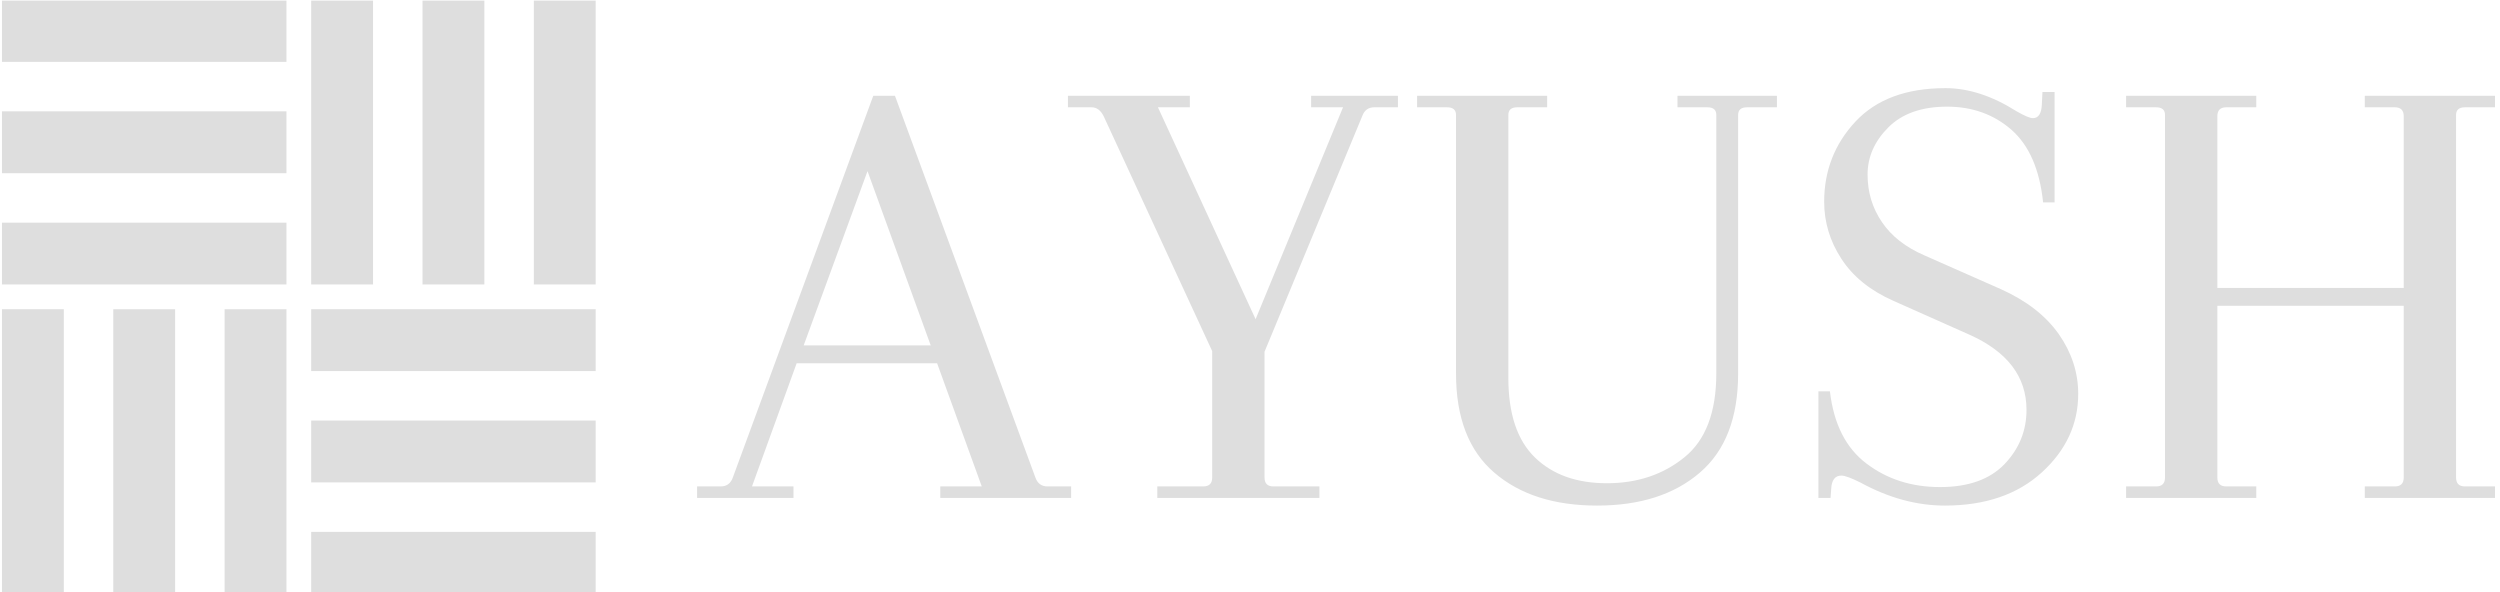 <svg xmlns="http://www.w3.org/2000/svg" version="1.1" xmlns:xlink="http://www.w3.org/1999/xlink" xmlns:svgjs="http://svgjs.dev/svgjs" width="1000" height="237" viewBox="0 0 1000 237"><g transform="matrix(1,0,0,1,-0.606,0.243)"><svg viewBox="0 0 396 94" data-background-color="#ffffff" preserveAspectRatio="xMidYMid meet" height="237" width="1000" xmlns="http://www.w3.org/2000/svg" xmlns:xlink="http://www.w3.org/1999/xlink"><g id="tight-bounds" transform="matrix(1,0,0,1,0.24,-0.096)"><svg viewBox="0 0 395.52 94.193" height="94.193" width="395.52"><g><svg viewBox="0 0 548.442 130.611" height="94.193" width="395.52"><g transform="matrix(1,0,0,1,152.922,18.051)"><svg viewBox="0 0 395.52 94.509" height="94.509" width="395.52"><g id="textblocktransform"><svg viewBox="0 0 395.52 94.509" height="94.509" width="395.52" id="textblock"><g><svg viewBox="0 0 395.52 94.509" height="94.509" width="395.52"><g transform="matrix(1,0,0,1,0,0)"><svg width="395.52" viewBox="-0.5 -32.1 140.84 32.7" height="94.509" data-palette-color="#dedede"><g class="wordmark-text-0" data-fill-palette-color="primary" id="text-0"><path d="M28.8-0.9L28.8 0 18.55 0 18.55-0.9 21.8-0.9 18.3-10.55 7.3-10.55 3.8-0.9 7.05-0.9 7.05 0-0.5 0-0.5-0.9 1.35-0.9Q2.05-0.9 2.3-1.6L2.3-1.6 13.3-31.5 15-31.5 26-1.6Q26.25-0.9 26.95-0.9L26.95-0.9 28.8-0.9ZM17.8-11.95L12.85-25.6 7.85-11.95 17.8-11.95ZM47.6-30.6L47.6-31.5 54.4-31.5 54.4-30.6 52.55-30.6Q51.85-30.6 51.6-29.9L51.6-29.9 43.95-11.45 43.95-1.6Q43.95-0.9 44.65-0.9L44.65-0.9 48.25-0.9 48.25 0 35.55 0 35.55-0.9 39.15-0.9Q39.85-0.9 39.85-1.6L39.85-1.6 39.85-11.5 31.35-29.9Q31-30.6 30.4-30.6L30.4-30.6 28.55-30.6 28.55-31.5 38.1-31.5 38.1-30.6 35.6-30.6 43.25-14 50.1-30.6 47.6-30.6ZM76.3-31.5L84.09-31.5 84.09-30.6 81.75-30.6Q81.05-30.6 81.05-30L81.05-30 81.05-9.75Q81.05-4.55 78.05-1.98 75.05 0.6 70 0.6 64.95 0.6 61.95-1.98 58.95-4.55 58.95-9.75L58.95-9.75 58.95-30Q58.95-30.6 58.25-30.6L58.25-30.6 55.9-30.6 55.9-31.5 66.09-31.5 66.09-30.6 63.75-30.6Q63.05-30.6 63.05-30L63.05-30 63.05-9.4Q63.05-5.2 65.12-3.18 67.2-1.15 70.77-1.15 74.34-1.15 76.84-3.18 79.34-5.2 79.34-9.75L79.34-9.75 79.34-30Q79.34-30.6 78.65-30.6L78.65-30.6 76.3-30.6 76.3-31.5ZM97.24 0.6L97.24 0.6Q93.94 0.6 90.64-1.2L90.64-1.2Q89.54-1.75 89.14-1.75L89.14-1.75Q88.39-1.75 88.34-0.7L88.34-0.7 88.29 0 87.34 0 87.34-8.35 88.24-8.35Q88.69-4.5 91.12-2.68 93.54-0.85 96.87-0.85 100.19-0.85 101.92-2.65 103.64-4.45 103.64-6.9L103.64-6.9Q103.64-10.8 99.14-12.8L99.14-12.8 93.19-15.45Q90.49-16.65 89.14-18.73 87.79-20.8 87.79-23.2L87.79-23.2Q87.79-26.85 90.24-29.48 92.69-32.1 97.29-32.1L97.29-32.1Q99.99-32.1 102.84-30.3L102.84-30.3Q103.79-29.75 104.14-29.75L104.14-29.75Q104.79-29.75 104.84-30.8L104.84-30.8 104.89-31.8 105.84-31.8 105.84-23.15 104.94-23.15Q104.54-27 102.47-28.83 100.39-30.65 97.42-30.65 94.44-30.65 92.82-29.03 91.19-27.4 91.19-25.33 91.19-23.25 92.32-21.6 93.44-19.95 95.64-19L95.64-19 101.64-16.35Q104.64-15 106.17-12.83 107.69-10.65 107.69-8.15L107.69-8.15Q107.69-4.6 104.84-2 101.99 0.6 97.24 0.6ZM133.19-1.6L133.19-1.6 133.19-15.05 118.59-15.05 118.59-1.6Q118.59-0.9 119.29-0.9L119.29-0.9 121.64-0.9 121.64 0 111.44 0 111.44-0.9 113.79-0.9Q114.49-0.9 114.49-1.6L114.49-1.6 114.49-30Q114.49-30.6 113.79-30.6L113.79-30.6 111.44-30.6 111.44-31.5 121.64-31.5 121.64-30.6 119.29-30.6Q118.59-30.6 118.59-29.9L118.59-29.9 118.59-16.45 133.19-16.45 133.19-29.9Q133.19-30.6 132.49-30.6L132.49-30.6 130.14-30.6 130.14-31.5 140.34-31.5 140.34-30.6 137.99-30.6Q137.29-30.6 137.29-30L137.29-30 137.29-1.6Q137.29-0.9 137.99-0.9L137.99-0.9 140.34-0.9 140.34 0 130.14 0 130.14-0.9 132.49-0.9Q133.19-0.9 133.19-1.6Z" fill="#dedede" data-fill-palette-color="primary"></path></g></svg></g></svg></g></svg></g></svg></g><g><svg viewBox="0 0 130.611 130.611" height="130.611" width="130.611"><g><svg xmlns="http://www.w3.org/2000/svg" xmlns:xlink="http://www.w3.org/1999/xlink" version="1.0" x="0" y="0" viewBox="1 1 48 48" enable-background="new 0 0 50 50" xml:space="preserve" height="130.611" width="130.611" class="icon-icon-0" data-fill-palette-color="accent" id="icon-0"><g fill="#dedede" data-fill-palette-color="accent"><g fill="#dedede" data-fill-palette-color="accent"><rect x="1" y="1" fill="#dedede" width="23" height="5" data-fill-palette-color="accent"></rect><rect x="1" y="10" fill="#dedede" width="23" height="5" data-fill-palette-color="accent"></rect><rect x="1" y="19" fill="#dedede" width="23" height="5" data-fill-palette-color="accent"></rect></g><g fill="#dedede" data-fill-palette-color="accent"><rect x="26" y="26" fill="#dedede" width="23" height="5" data-fill-palette-color="accent"></rect><rect x="26" y="35" fill="#dedede" width="23" height="5" data-fill-palette-color="accent"></rect><rect x="26" y="44" fill="#dedede" width="23" height="5" data-fill-palette-color="accent"></rect></g><g fill="#dedede" data-fill-palette-color="accent"><rect x="19" y="26" fill="#dedede" width="5" height="23" data-fill-palette-color="accent"></rect><rect x="10" y="26" fill="#dedede" width="5" height="23" data-fill-palette-color="accent"></rect><rect x="1" y="26" fill="#dedede" width="5" height="23" data-fill-palette-color="accent"></rect></g><g fill="#dedede" data-fill-palette-color="accent"><rect x="44" y="1" fill="#dedede" width="5" height="23" data-fill-palette-color="accent"></rect><rect x="35" y="1" fill="#dedede" width="5" height="23" data-fill-palette-color="accent"></rect><rect x="26" y="1" fill="#dedede" width="5" height="23" data-fill-palette-color="accent"></rect></g></g></svg></g></svg></g></svg></g><defs></defs></svg><rect width="395.52" height="94.193" fill="none" stroke="none" visibility="hidden"></rect></g></svg></g></svg>